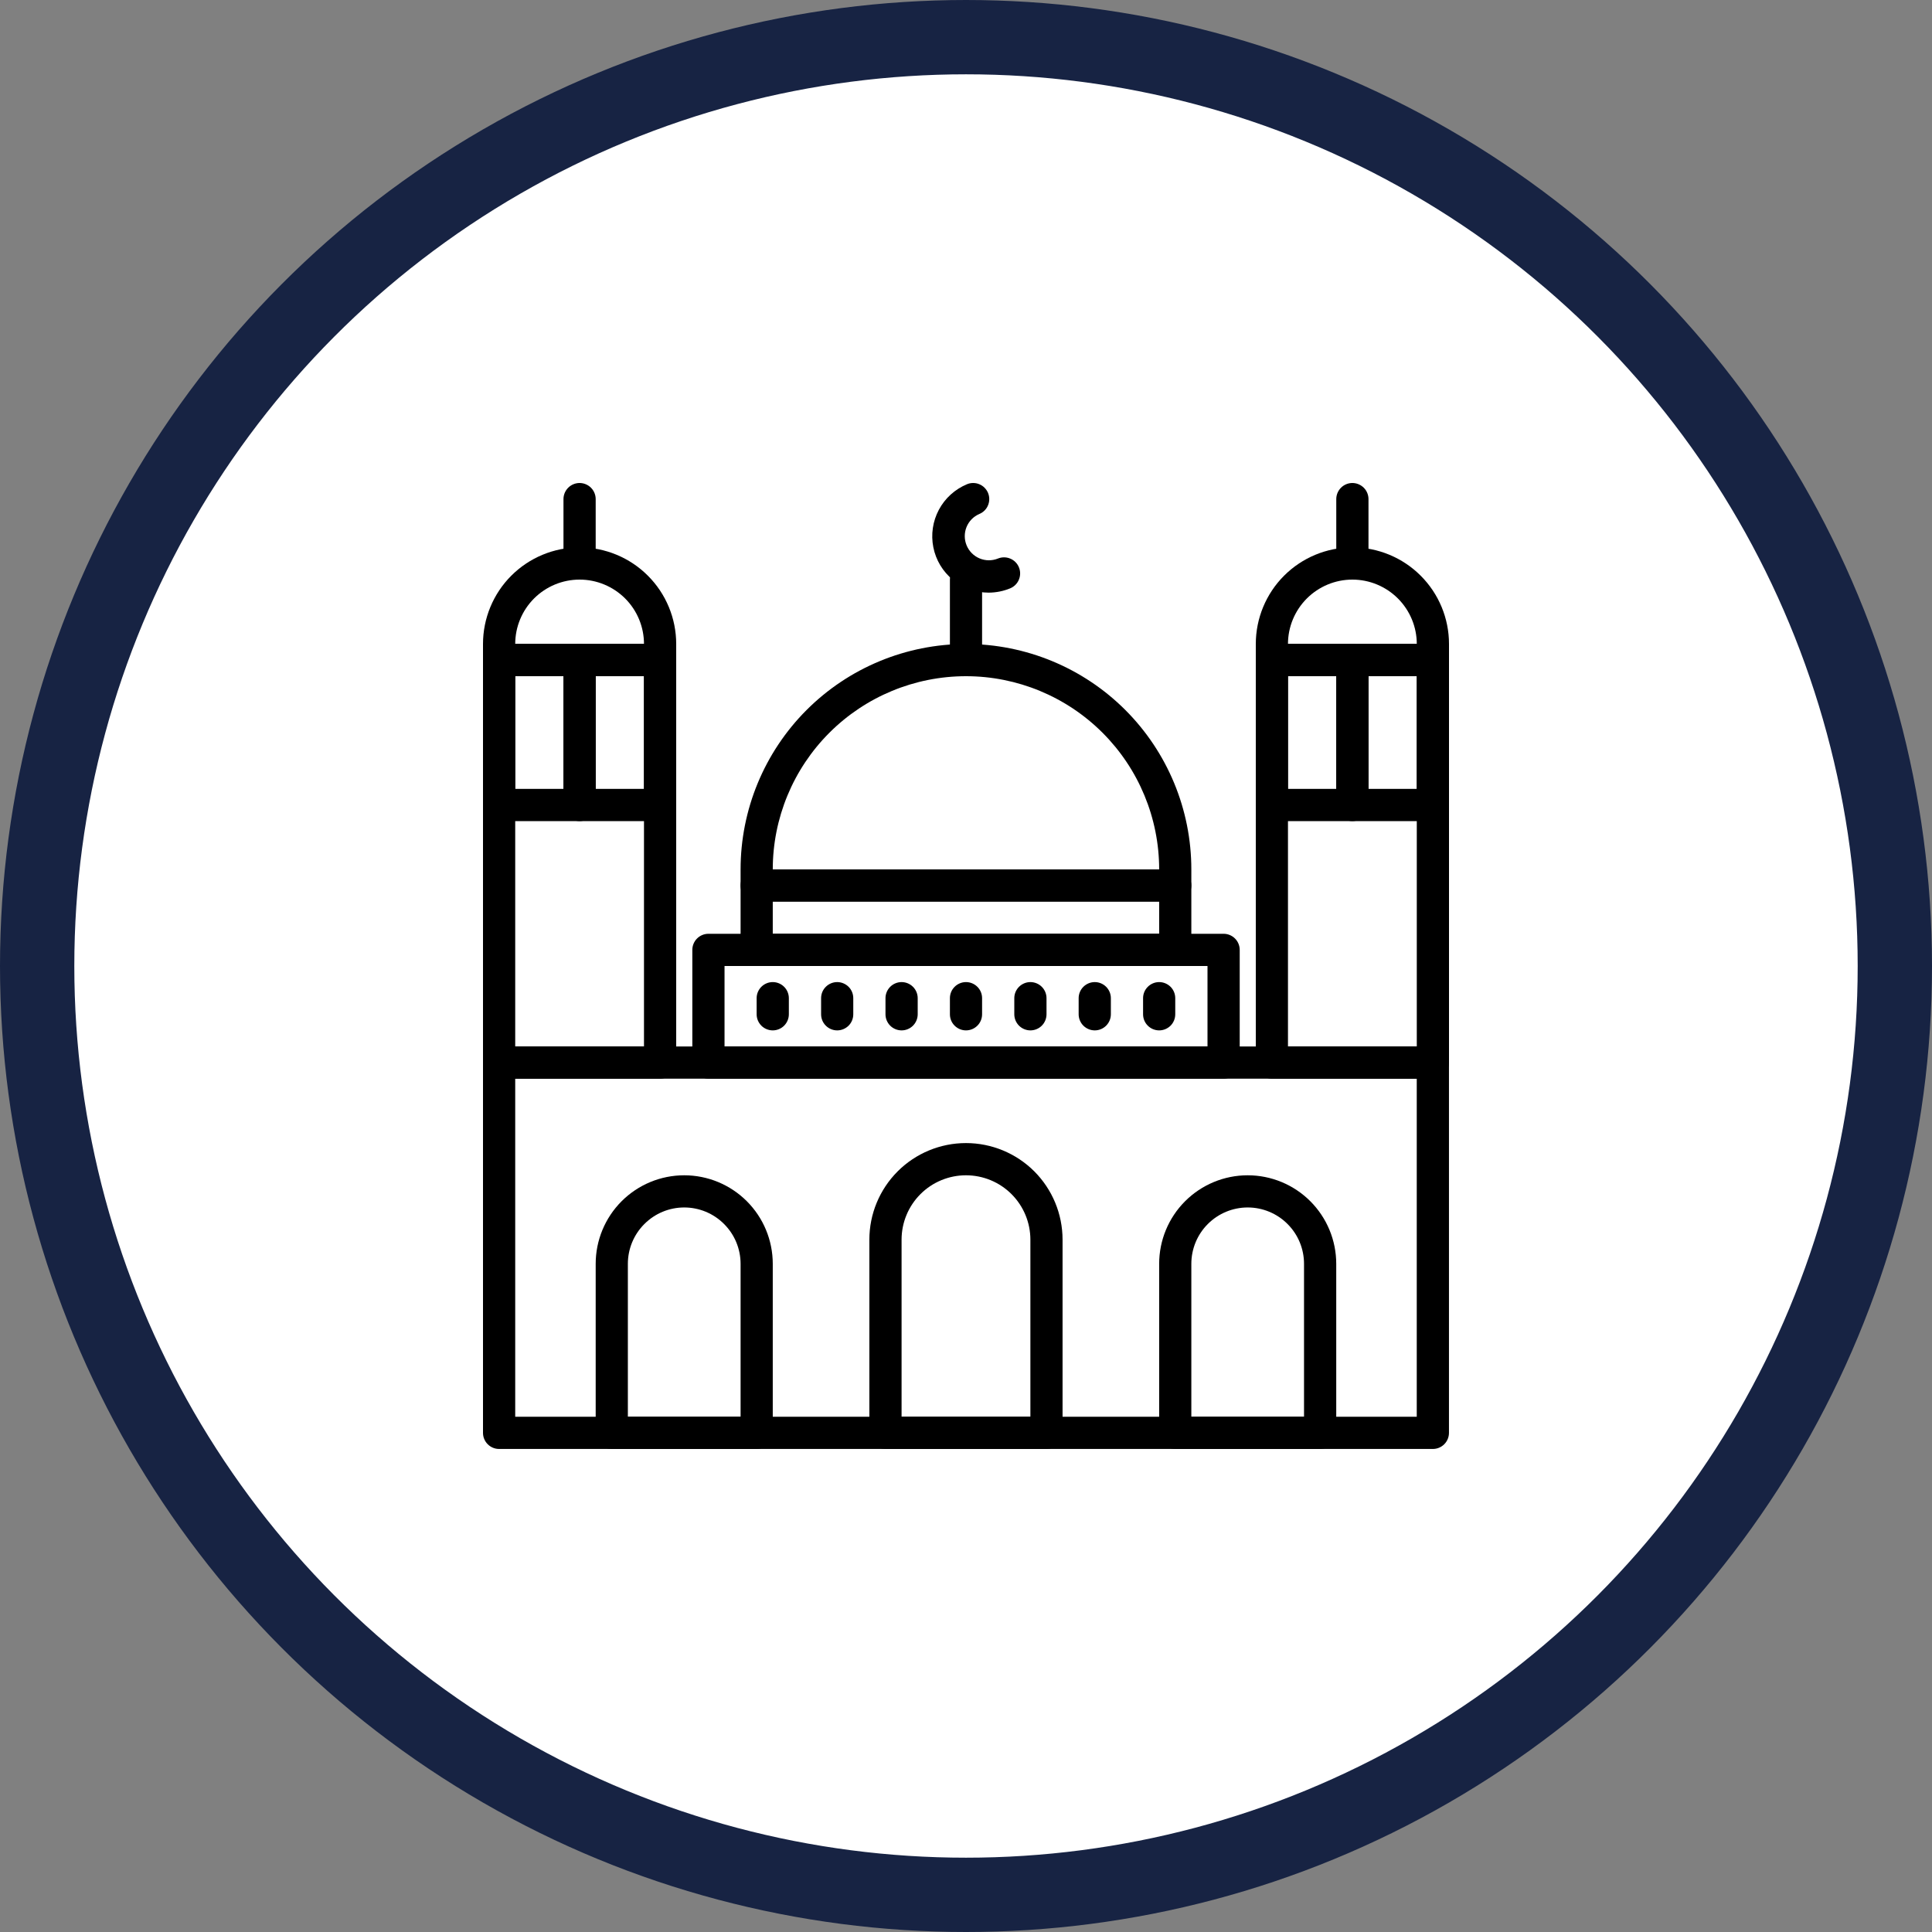 <svg width="52" height="52" viewBox="0 0 52 52" fill="none" xmlns="http://www.w3.org/2000/svg">
<rect x="0" y="0" width="52" height="52" fill="#808080" stroke="none"/>
<circle cx="26" cy="26" r="25" fill="white" stroke="#172343" stroke-width="2"/>
<path d="M38.566 38.999H13.433C13.318 38.999 13.208 38.953 13.127 38.872C13.046 38.791 13 38.681 13 38.566V28.599C13 28.485 13.046 28.374 13.127 28.293C13.208 28.212 13.318 28.166 13.433 28.166H38.566C38.681 28.166 38.791 28.212 38.872 28.293C38.953 28.374 38.999 28.485 38.999 28.599V38.566C38.999 38.681 38.953 38.791 38.872 38.872C38.791 38.953 38.681 38.999 38.566 38.999ZM13.867 38.132H38.132V29.033H13.867V38.132Z" fill="black"/>
<path d="M32.934 29.033H19.067C18.953 29.033 18.842 28.987 18.761 28.906C18.68 28.825 18.634 28.714 18.634 28.599V25.566C18.634 25.451 18.68 25.341 18.761 25.26C18.842 25.179 18.953 25.133 19.067 25.133H32.934C33.048 25.133 33.159 25.179 33.24 25.26C33.321 25.341 33.367 25.451 33.367 25.566V28.599C33.367 28.714 33.321 28.825 33.24 28.906C33.159 28.987 33.048 29.033 32.934 29.033ZM19.501 28.166H32.5V26H19.501V28.166Z" fill="black"/>
<path d="M31.632 26H20.366C20.251 26 20.141 25.954 20.059 25.873C19.978 25.791 19.933 25.681 19.933 25.566V23.833C19.933 23.718 19.978 23.608 20.059 23.527C20.141 23.445 20.251 23.4 20.366 23.4H31.632C31.747 23.4 31.857 23.445 31.939 23.527C32.02 23.608 32.065 23.718 32.065 23.833V25.566C32.065 25.681 32.02 25.791 31.939 25.873C31.857 25.954 31.747 26 31.632 26ZM20.799 25.133H31.199V24.266H20.799V25.133Z" fill="black"/>
<path d="M38.566 29.033H34.233C34.118 29.033 34.008 28.987 33.927 28.906C33.846 28.825 33.8 28.714 33.8 28.599V17.767C33.8 17.652 33.846 17.541 33.927 17.46C34.008 17.379 34.118 17.333 34.233 17.333H38.566C38.681 17.333 38.791 17.379 38.873 17.46C38.954 17.541 39 17.652 39 17.767V28.599C39 28.714 38.954 28.825 38.873 28.906C38.791 28.987 38.681 29.033 38.566 29.033ZM34.666 28.166H38.133V18.2H34.666V28.166Z" fill="black"/>
<path d="M17.767 29.033H13.433C13.318 29.033 13.208 28.987 13.127 28.906C13.046 28.825 13 28.714 13 28.599V17.767C13 17.652 13.046 17.541 13.127 17.46C13.208 17.379 13.318 17.333 13.433 17.333H17.767C17.881 17.333 17.992 17.379 18.073 17.46C18.154 17.541 18.2 17.652 18.2 17.767V28.599C18.2 28.714 18.154 28.825 18.073 28.906C17.992 28.987 17.881 29.033 17.767 29.033ZM13.867 28.166H17.333V18.2H13.867V28.166Z" fill="black"/>
<path d="M31.632 24.266H20.366C20.251 24.266 20.141 24.221 20.059 24.139C19.978 24.058 19.933 23.948 19.933 23.833V23.4C19.933 21.791 20.572 20.248 21.709 19.11C22.847 17.972 24.39 17.333 25.999 17.333C27.608 17.333 29.151 17.972 30.289 19.11C31.426 20.248 32.065 21.791 32.065 23.4V23.833C32.065 23.948 32.02 24.058 31.939 24.139C31.857 24.221 31.747 24.266 31.632 24.266ZM20.799 23.4H31.199C31.199 22.021 30.651 20.698 29.676 19.723C28.701 18.748 27.378 18.2 25.999 18.2C24.62 18.2 23.297 18.748 22.322 19.723C21.347 20.698 20.799 22.021 20.799 23.4Z" fill="black"/>
<path d="M38.566 18.2H34.233C34.118 18.2 34.008 18.154 33.927 18.073C33.846 17.992 33.8 17.881 33.8 17.767V17.333C33.8 16.644 34.074 15.982 34.561 15.495C35.049 15.007 35.71 14.733 36.4 14.733C37.089 14.733 37.751 15.007 38.238 15.495C38.726 15.982 39 16.644 39 17.333V17.767C39 17.881 38.954 17.992 38.873 18.073C38.791 18.154 38.681 18.2 38.566 18.2ZM34.666 17.333H38.133C38.133 16.874 37.95 16.433 37.625 16.108C37.3 15.783 36.859 15.6 36.4 15.6C35.94 15.6 35.499 15.783 35.174 16.108C34.849 16.433 34.666 16.874 34.666 17.333Z" fill="black"/>
<path d="M17.767 18.2H13.433C13.318 18.2 13.208 18.154 13.127 18.073C13.046 17.992 13 17.881 13 17.767V17.333C13 16.644 13.274 15.982 13.761 15.495C14.249 15.007 14.91 14.733 15.6 14.733C16.289 14.733 16.951 15.007 17.438 15.495C17.926 15.982 18.2 16.644 18.2 17.333V17.767C18.2 17.881 18.154 17.992 18.073 18.073C17.992 18.154 17.881 18.2 17.767 18.2ZM13.867 17.333H17.333C17.333 16.874 17.151 16.433 16.826 16.108C16.5 15.783 16.06 15.6 15.6 15.6C15.14 15.6 14.699 15.783 14.374 16.108C14.049 16.433 13.867 16.874 13.867 17.333Z" fill="black"/>
<path d="M15.6 15.6C15.485 15.6 15.374 15.554 15.293 15.473C15.212 15.392 15.166 15.282 15.166 15.167V13.433C15.166 13.319 15.212 13.208 15.293 13.127C15.374 13.046 15.485 13 15.6 13C15.714 13 15.825 13.046 15.906 13.127C15.987 13.208 16.033 13.319 16.033 13.433V15.167C16.033 15.282 15.987 15.392 15.906 15.473C15.825 15.554 15.714 15.6 15.6 15.6Z" fill="black"/>
<path d="M36.399 15.6C36.285 15.6 36.174 15.554 36.093 15.473C36.012 15.392 35.966 15.282 35.966 15.167V13.433C35.966 13.319 36.012 13.208 36.093 13.127C36.174 13.046 36.285 13 36.399 13C36.514 13 36.624 13.046 36.706 13.127C36.787 13.208 36.833 13.319 36.833 13.433V15.167C36.833 15.282 36.787 15.392 36.706 15.473C36.624 15.554 36.514 15.6 36.399 15.6Z" fill="black"/>
<path d="M15.6 22.1H13.433C13.318 22.1 13.208 22.054 13.127 21.973C13.046 21.892 13 21.781 13 21.666V17.767C13 17.652 13.046 17.541 13.127 17.46C13.208 17.379 13.318 17.333 13.433 17.333H15.6C15.715 17.333 15.825 17.379 15.906 17.46C15.988 17.541 16.033 17.652 16.033 17.767V21.666C16.033 21.781 15.988 21.892 15.906 21.973C15.825 22.054 15.715 22.1 15.6 22.1ZM13.867 21.233H15.167V18.2H13.867V21.233Z" fill="black"/>
<path d="M17.766 22.1H15.6C15.485 22.1 15.374 22.054 15.293 21.973C15.212 21.892 15.166 21.781 15.166 21.666V17.767C15.166 17.652 15.212 17.541 15.293 17.46C15.374 17.379 15.485 17.333 15.6 17.333H17.766C17.881 17.333 17.991 17.379 18.073 17.46C18.154 17.541 18.199 17.652 18.199 17.767V21.666C18.199 21.781 18.154 21.892 18.073 21.973C17.991 22.054 17.881 22.1 17.766 22.1ZM16.033 21.233H17.333V18.2H16.033V21.233Z" fill="black"/>
<path d="M36.4 22.1H34.233C34.118 22.1 34.008 22.054 33.927 21.973C33.846 21.892 33.8 21.781 33.8 21.666V17.767C33.8 17.652 33.846 17.541 33.927 17.46C34.008 17.379 34.118 17.333 34.233 17.333H36.4C36.515 17.333 36.625 17.379 36.706 17.46C36.787 17.541 36.833 17.652 36.833 17.767V21.666C36.833 21.781 36.787 21.892 36.706 21.973C36.625 22.054 36.515 22.1 36.4 22.1ZM34.666 21.233H35.966V18.2H34.666V21.233Z" fill="black"/>
<path d="M38.566 22.1H36.399C36.285 22.1 36.174 22.054 36.093 21.973C36.012 21.892 35.966 21.781 35.966 21.666V17.767C35.966 17.652 36.012 17.541 36.093 17.46C36.174 17.379 36.285 17.333 36.399 17.333H38.566C38.681 17.333 38.791 17.379 38.872 17.46C38.954 17.541 38.999 17.652 38.999 17.767V21.666C38.999 21.781 38.954 21.892 38.872 21.973C38.791 22.054 38.681 22.1 38.566 22.1ZM36.833 21.233H38.133V18.2H36.833V21.233Z" fill="black"/>
<path d="M28.166 38.999H23.833C23.718 38.999 23.608 38.953 23.526 38.872C23.445 38.791 23.399 38.681 23.399 38.566V33.366C23.399 32.676 23.673 32.015 24.161 31.527C24.648 31.04 25.31 30.766 25.999 30.766C26.689 30.766 27.35 31.04 27.838 31.527C28.325 32.015 28.599 32.676 28.599 33.366V38.566C28.599 38.681 28.553 38.791 28.472 38.872C28.391 38.953 28.281 38.999 28.166 38.999ZM24.266 38.132H27.733V33.366C27.733 32.906 27.55 32.465 27.225 32.14C26.9 31.815 26.459 31.633 25.999 31.633C25.54 31.633 25.099 31.815 24.774 32.14C24.449 32.465 24.266 32.906 24.266 33.366V38.132Z" fill="black"/>
<path d="M20.366 38.999H16.466C16.351 38.999 16.241 38.953 16.16 38.872C16.079 38.791 16.033 38.681 16.033 38.566V34.016C16.033 33.384 16.284 32.778 16.731 32.331C17.178 31.884 17.784 31.633 18.416 31.633C19.048 31.633 19.654 31.884 20.101 32.331C20.548 32.778 20.799 33.384 20.799 34.016V38.566C20.799 38.681 20.754 38.791 20.672 38.872C20.591 38.953 20.481 38.999 20.366 38.999ZM16.899 38.132H19.933V34.016C19.933 33.614 19.773 33.228 19.488 32.944C19.204 32.659 18.818 32.499 18.416 32.499C18.014 32.499 17.628 32.659 17.344 32.944C17.059 33.228 16.899 33.614 16.899 34.016V38.132Z" fill="black"/>
<path d="M35.532 38.999H31.632C31.517 38.999 31.407 38.953 31.326 38.872C31.244 38.791 31.199 38.681 31.199 38.566V34.016C31.199 33.384 31.45 32.778 31.897 32.331C32.344 31.884 32.95 31.633 33.582 31.633C34.214 31.633 34.82 31.884 35.267 32.331C35.714 32.778 35.965 33.384 35.965 34.016V38.566C35.965 38.681 35.919 38.791 35.838 38.872C35.757 38.953 35.647 38.999 35.532 38.999ZM32.065 38.132H35.098V34.016C35.098 33.614 34.939 33.228 34.654 32.944C34.37 32.659 33.984 32.499 33.582 32.499C33.18 32.499 32.794 32.659 32.509 32.944C32.225 33.228 32.065 33.614 32.065 34.016V38.132Z" fill="black"/>
<path d="M20.799 27.733C20.684 27.733 20.573 27.687 20.492 27.606C20.411 27.525 20.365 27.414 20.365 27.299V26.866C20.365 26.751 20.411 26.641 20.492 26.56C20.573 26.479 20.684 26.433 20.799 26.433C20.913 26.433 21.024 26.479 21.105 26.56C21.186 26.641 21.232 26.751 21.232 26.866V27.299C21.232 27.414 21.186 27.525 21.105 27.606C21.024 27.687 20.913 27.733 20.799 27.733Z" fill="black"/>
<path d="M22.533 27.733C22.418 27.733 22.308 27.687 22.227 27.606C22.145 27.525 22.1 27.414 22.1 27.299V26.866C22.1 26.751 22.145 26.641 22.227 26.56C22.308 26.479 22.418 26.433 22.533 26.433C22.648 26.433 22.758 26.479 22.84 26.56C22.921 26.641 22.966 26.751 22.966 26.866V27.299C22.966 27.414 22.921 27.525 22.84 27.606C22.758 27.687 22.648 27.733 22.533 27.733Z" fill="black"/>
<path d="M24.267 27.733C24.152 27.733 24.041 27.687 23.96 27.606C23.879 27.525 23.833 27.414 23.833 27.299V26.866C23.833 26.751 23.879 26.641 23.96 26.56C24.041 26.479 24.152 26.433 24.267 26.433C24.381 26.433 24.492 26.479 24.573 26.56C24.654 26.641 24.7 26.751 24.7 26.866V27.299C24.7 27.414 24.654 27.525 24.573 27.606C24.492 27.687 24.381 27.733 24.267 27.733Z" fill="black"/>
<path d="M26 27.733C25.885 27.733 25.775 27.687 25.694 27.606C25.612 27.525 25.567 27.414 25.567 27.299V26.866C25.567 26.751 25.612 26.641 25.694 26.56C25.775 26.479 25.885 26.433 26 26.433C26.115 26.433 26.225 26.479 26.306 26.56C26.388 26.641 26.433 26.751 26.433 26.866V27.299C26.433 27.414 26.388 27.525 26.306 27.606C26.225 27.687 26.115 27.733 26 27.733Z" fill="black"/>
<path d="M27.733 27.733C27.619 27.733 27.508 27.687 27.427 27.606C27.346 27.525 27.3 27.414 27.3 27.299V26.866C27.3 26.751 27.346 26.641 27.427 26.56C27.508 26.479 27.619 26.433 27.733 26.433C27.848 26.433 27.959 26.479 28.04 26.56C28.121 26.641 28.167 26.751 28.167 26.866V27.299C28.167 27.414 28.121 27.525 28.04 27.606C27.959 27.687 27.848 27.733 27.733 27.733Z" fill="black"/>
<path d="M29.466 27.733C29.351 27.733 29.241 27.687 29.159 27.606C29.078 27.525 29.032 27.414 29.032 27.299V26.866C29.032 26.751 29.078 26.641 29.159 26.56C29.241 26.479 29.351 26.433 29.466 26.433C29.581 26.433 29.691 26.479 29.772 26.56C29.853 26.641 29.899 26.751 29.899 26.866V27.299C29.899 27.414 29.853 27.525 29.772 27.606C29.691 27.687 29.581 27.733 29.466 27.733Z" fill="black"/>
<path d="M31.199 27.733C31.084 27.733 30.974 27.687 30.893 27.606C30.811 27.525 30.766 27.414 30.766 27.299V26.866C30.766 26.751 30.811 26.641 30.893 26.56C30.974 26.479 31.084 26.433 31.199 26.433C31.314 26.433 31.424 26.479 31.506 26.56C31.587 26.641 31.632 26.751 31.632 26.866V27.299C31.632 27.414 31.587 27.525 31.506 27.606C31.424 27.687 31.314 27.733 31.199 27.733Z" fill="black"/>
<path d="M26 18.2C25.885 18.2 25.775 18.154 25.694 18.073C25.612 17.992 25.567 17.881 25.567 17.767V15.6C25.567 15.485 25.612 15.375 25.694 15.294C25.775 15.212 25.885 15.167 26 15.167C26.115 15.167 26.225 15.212 26.306 15.294C26.388 15.375 26.433 15.485 26.433 15.6V17.767C26.433 17.881 26.388 17.992 26.306 18.073C26.225 18.154 26.115 18.2 26 18.2Z" fill="black"/>
<path d="M26.61 15.951C26.259 15.951 25.919 15.83 25.647 15.607C25.376 15.385 25.189 15.075 25.121 14.731C25.052 14.387 25.105 14.03 25.27 13.72C25.435 13.41 25.703 13.168 26.027 13.033C26.079 13.011 26.136 13 26.193 13C26.25 13 26.306 13.011 26.358 13.033C26.411 13.055 26.459 13.086 26.499 13.127C26.539 13.167 26.571 13.215 26.593 13.267C26.615 13.32 26.626 13.376 26.626 13.433C26.626 13.49 26.615 13.546 26.593 13.599C26.572 13.652 26.54 13.699 26.5 13.74C26.459 13.78 26.412 13.812 26.359 13.834C26.202 13.901 26.078 14.028 26.014 14.186C25.95 14.345 25.951 14.522 26.017 14.68C26.082 14.837 26.207 14.963 26.364 15.029C26.522 15.096 26.699 15.097 26.857 15.034C26.964 14.99 27.083 14.99 27.189 15.034C27.296 15.078 27.38 15.162 27.424 15.268C27.468 15.374 27.468 15.494 27.424 15.6C27.381 15.706 27.296 15.791 27.19 15.835C27.006 15.911 26.809 15.95 26.61 15.951Z" fill="black"/>
</svg>
